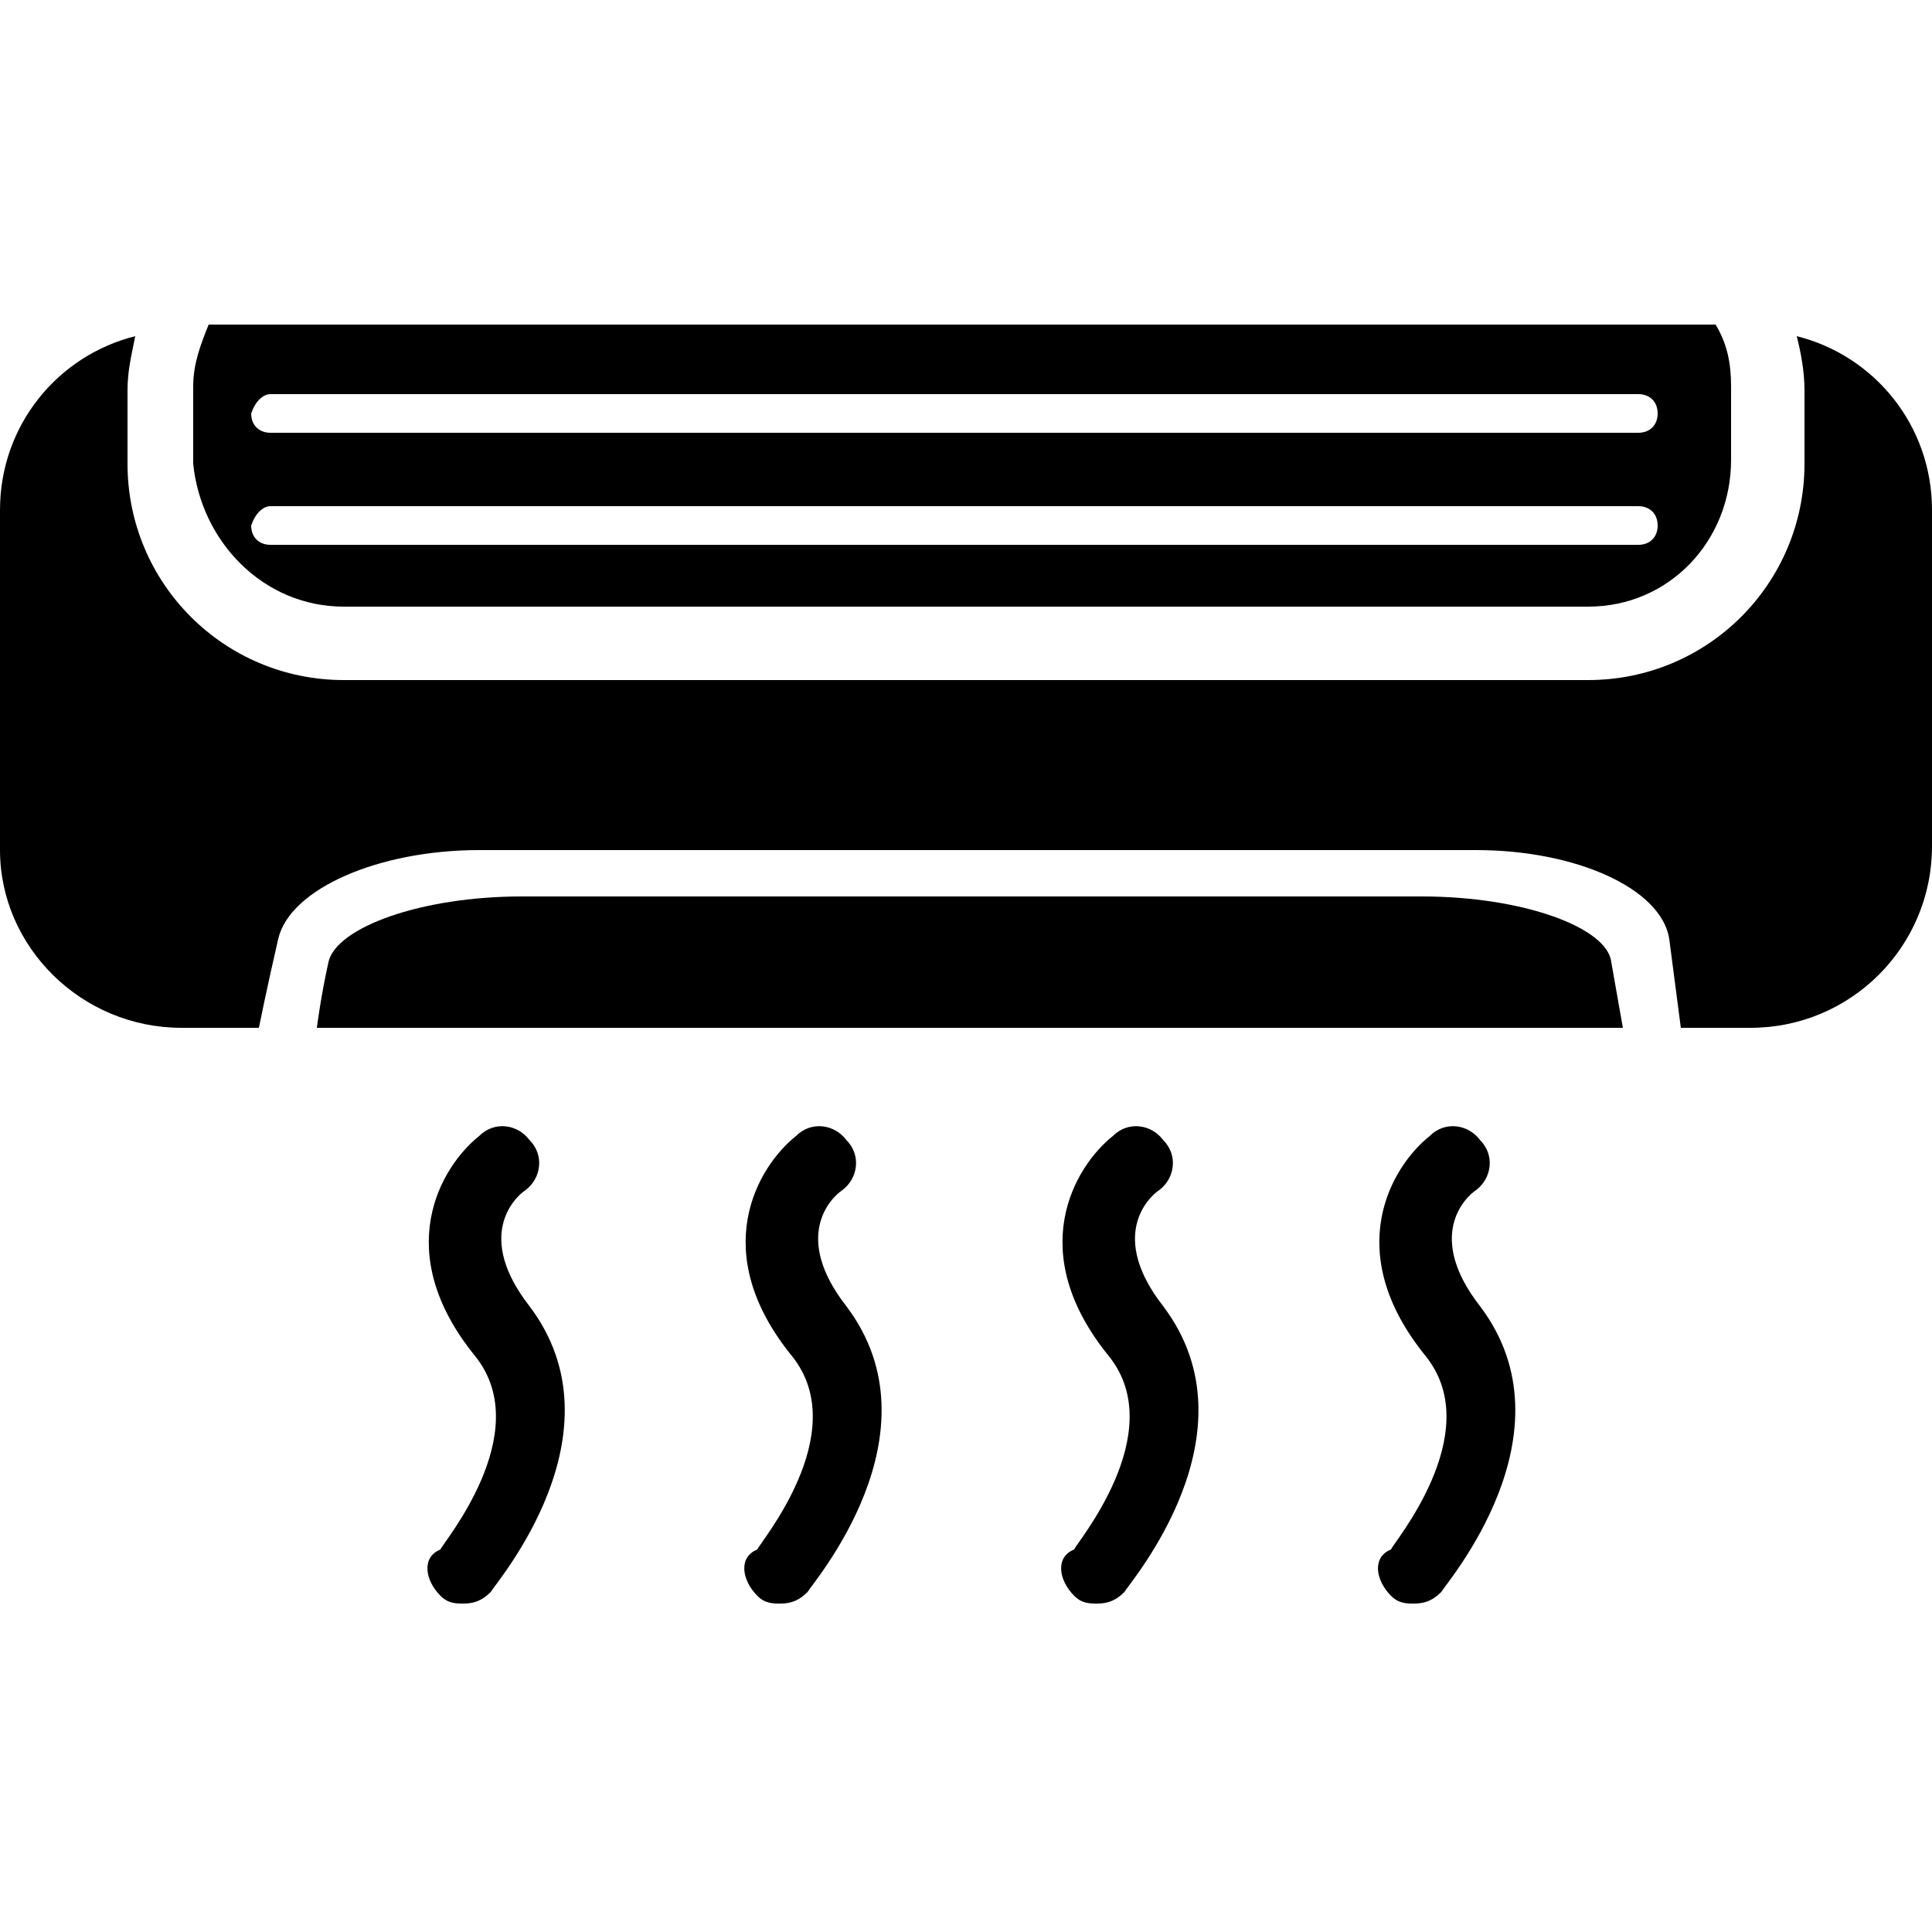 <?xml version="1.0" encoding="utf-8"?>
<!-- Generator: Adobe Illustrator 19.2.1, SVG Export Plug-In . SVG Version: 6.00 Build 0)  -->
<svg version="1.1" id="Icons" xmlns="http://www.w3.org/2000/svg" xmlns:xlink="http://www.w3.org/1999/xlink" x="0px" y="0px"
	 viewBox="0 0 50 50" style="enable-background:new 0 0 50 50;" xml:space="preserve">
<style type="text/css">
	.st0{fill:#010002;}
</style>
<path d="M4.7,26.6h2c0,0,0.2-1,0.5-2.3c0.3-1.3,2.6-2.3,5.2-2.3h25.8c2.6,0,4.8,1,5,2.3l0.3,2.3h1.8c2.6,0,4.7-2.1,4.7-4.7v-8.7
	c0-2.2-1.5-4-3.5-4.5c0.1,0.4,0.2,0.9,0.2,1.4V12c0,3.1-2.5,5.6-5.6,5.6H8.9c-3.1,0-5.6-2.5-5.6-5.6v-1.9c0-0.5,0.1-0.9,0.2-1.4
	C1.5,9.2,0,11,0,13.2V22C0,24.5,2.1,26.6,4.7,26.6z"/>
<path d="M8.9,15.7h32.2c2.1,0,3.7-1.7,3.7-3.8v-1.9c0-0.6-0.1-1.1-0.4-1.6h-39c-0.2,0.5-0.4,1-0.4,1.6V12C5.2,14,6.8,15.7,8.9,15.7z
	 M7,10.2h35.4c0.3,0,0.5,0.2,0.5,0.5c0,0.3-0.2,0.5-0.5,0.5H7c-0.3,0-0.5-0.2-0.5-0.5C6.6,10.4,6.8,10.2,7,10.2z M7,13.1h35.4
	c0.3,0,0.5,0.2,0.5,0.5c0,0.3-0.2,0.5-0.5,0.5H7c-0.3,0-0.5-0.2-0.5-0.5C6.6,13.3,6.8,13.1,7,13.1z"/>
<path d="M41.7,24.9c-0.1-0.9-2.3-1.7-4.9-1.7H13.5c-2.6,0-4.8,0.8-5,1.7c-0.2,0.9-0.3,1.7-0.3,1.7H42L41.7,24.9z"/>
<path d="M11.4,41.3c0.2,0.2,0.4,0.2,0.6,0.2c0.3,0,0.5-0.1,0.7-0.3c0.1-0.2,3.5-4.1,1-7.4c-1.4-1.8-0.4-2.8-0.1-3
	c0.4-0.3,0.5-0.9,0.1-1.3c-0.3-0.4-0.9-0.5-1.3-0.1c-1,0.8-2.3,3-0.1,5.7c1.6,2-0.9,4.9-0.9,5C10.9,40.3,11,40.9,11.4,41.3z"/>
<path d="M19.6,41.3c0.2,0.2,0.4,0.2,0.6,0.2c0.3,0,0.5-0.1,0.7-0.3c0.1-0.2,3.5-4.1,1-7.4c-1.4-1.8-0.4-2.8-0.1-3
	c0.4-0.3,0.5-0.9,0.1-1.3c-0.3-0.4-0.9-0.5-1.3-0.1c-1,0.8-2.3,3-0.1,5.7c1.6,2-0.9,4.9-0.9,5C19.1,40.3,19.2,40.9,19.6,41.3z"/>
<path d="M27.8,41.3c0.2,0.2,0.4,0.2,0.6,0.2c0.3,0,0.5-0.1,0.7-0.3c0.1-0.2,3.5-4.1,1-7.4c-1.4-1.8-0.4-2.8-0.1-3
	c0.4-0.3,0.5-0.9,0.1-1.3c-0.3-0.4-0.9-0.5-1.3-0.1c-1,0.8-2.3,3-0.1,5.7c1.6,2-0.9,4.9-0.9,5C27.3,40.3,27.4,40.9,27.8,41.3z"/>
<path d="M36,41.3c0.2,0.2,0.4,0.2,0.6,0.2c0.3,0,0.5-0.1,0.7-0.3c0.1-0.2,3.5-4.1,1-7.4c-1.4-1.8-0.4-2.8-0.1-3
	c0.4-0.3,0.5-0.9,0.1-1.3c-0.3-0.4-0.9-0.5-1.3-0.1c-1,0.8-2.3,3-0.1,5.7c1.6,2-0.9,4.9-0.9,5C35.5,40.3,35.6,40.9,36,41.3z"/>
</svg>
